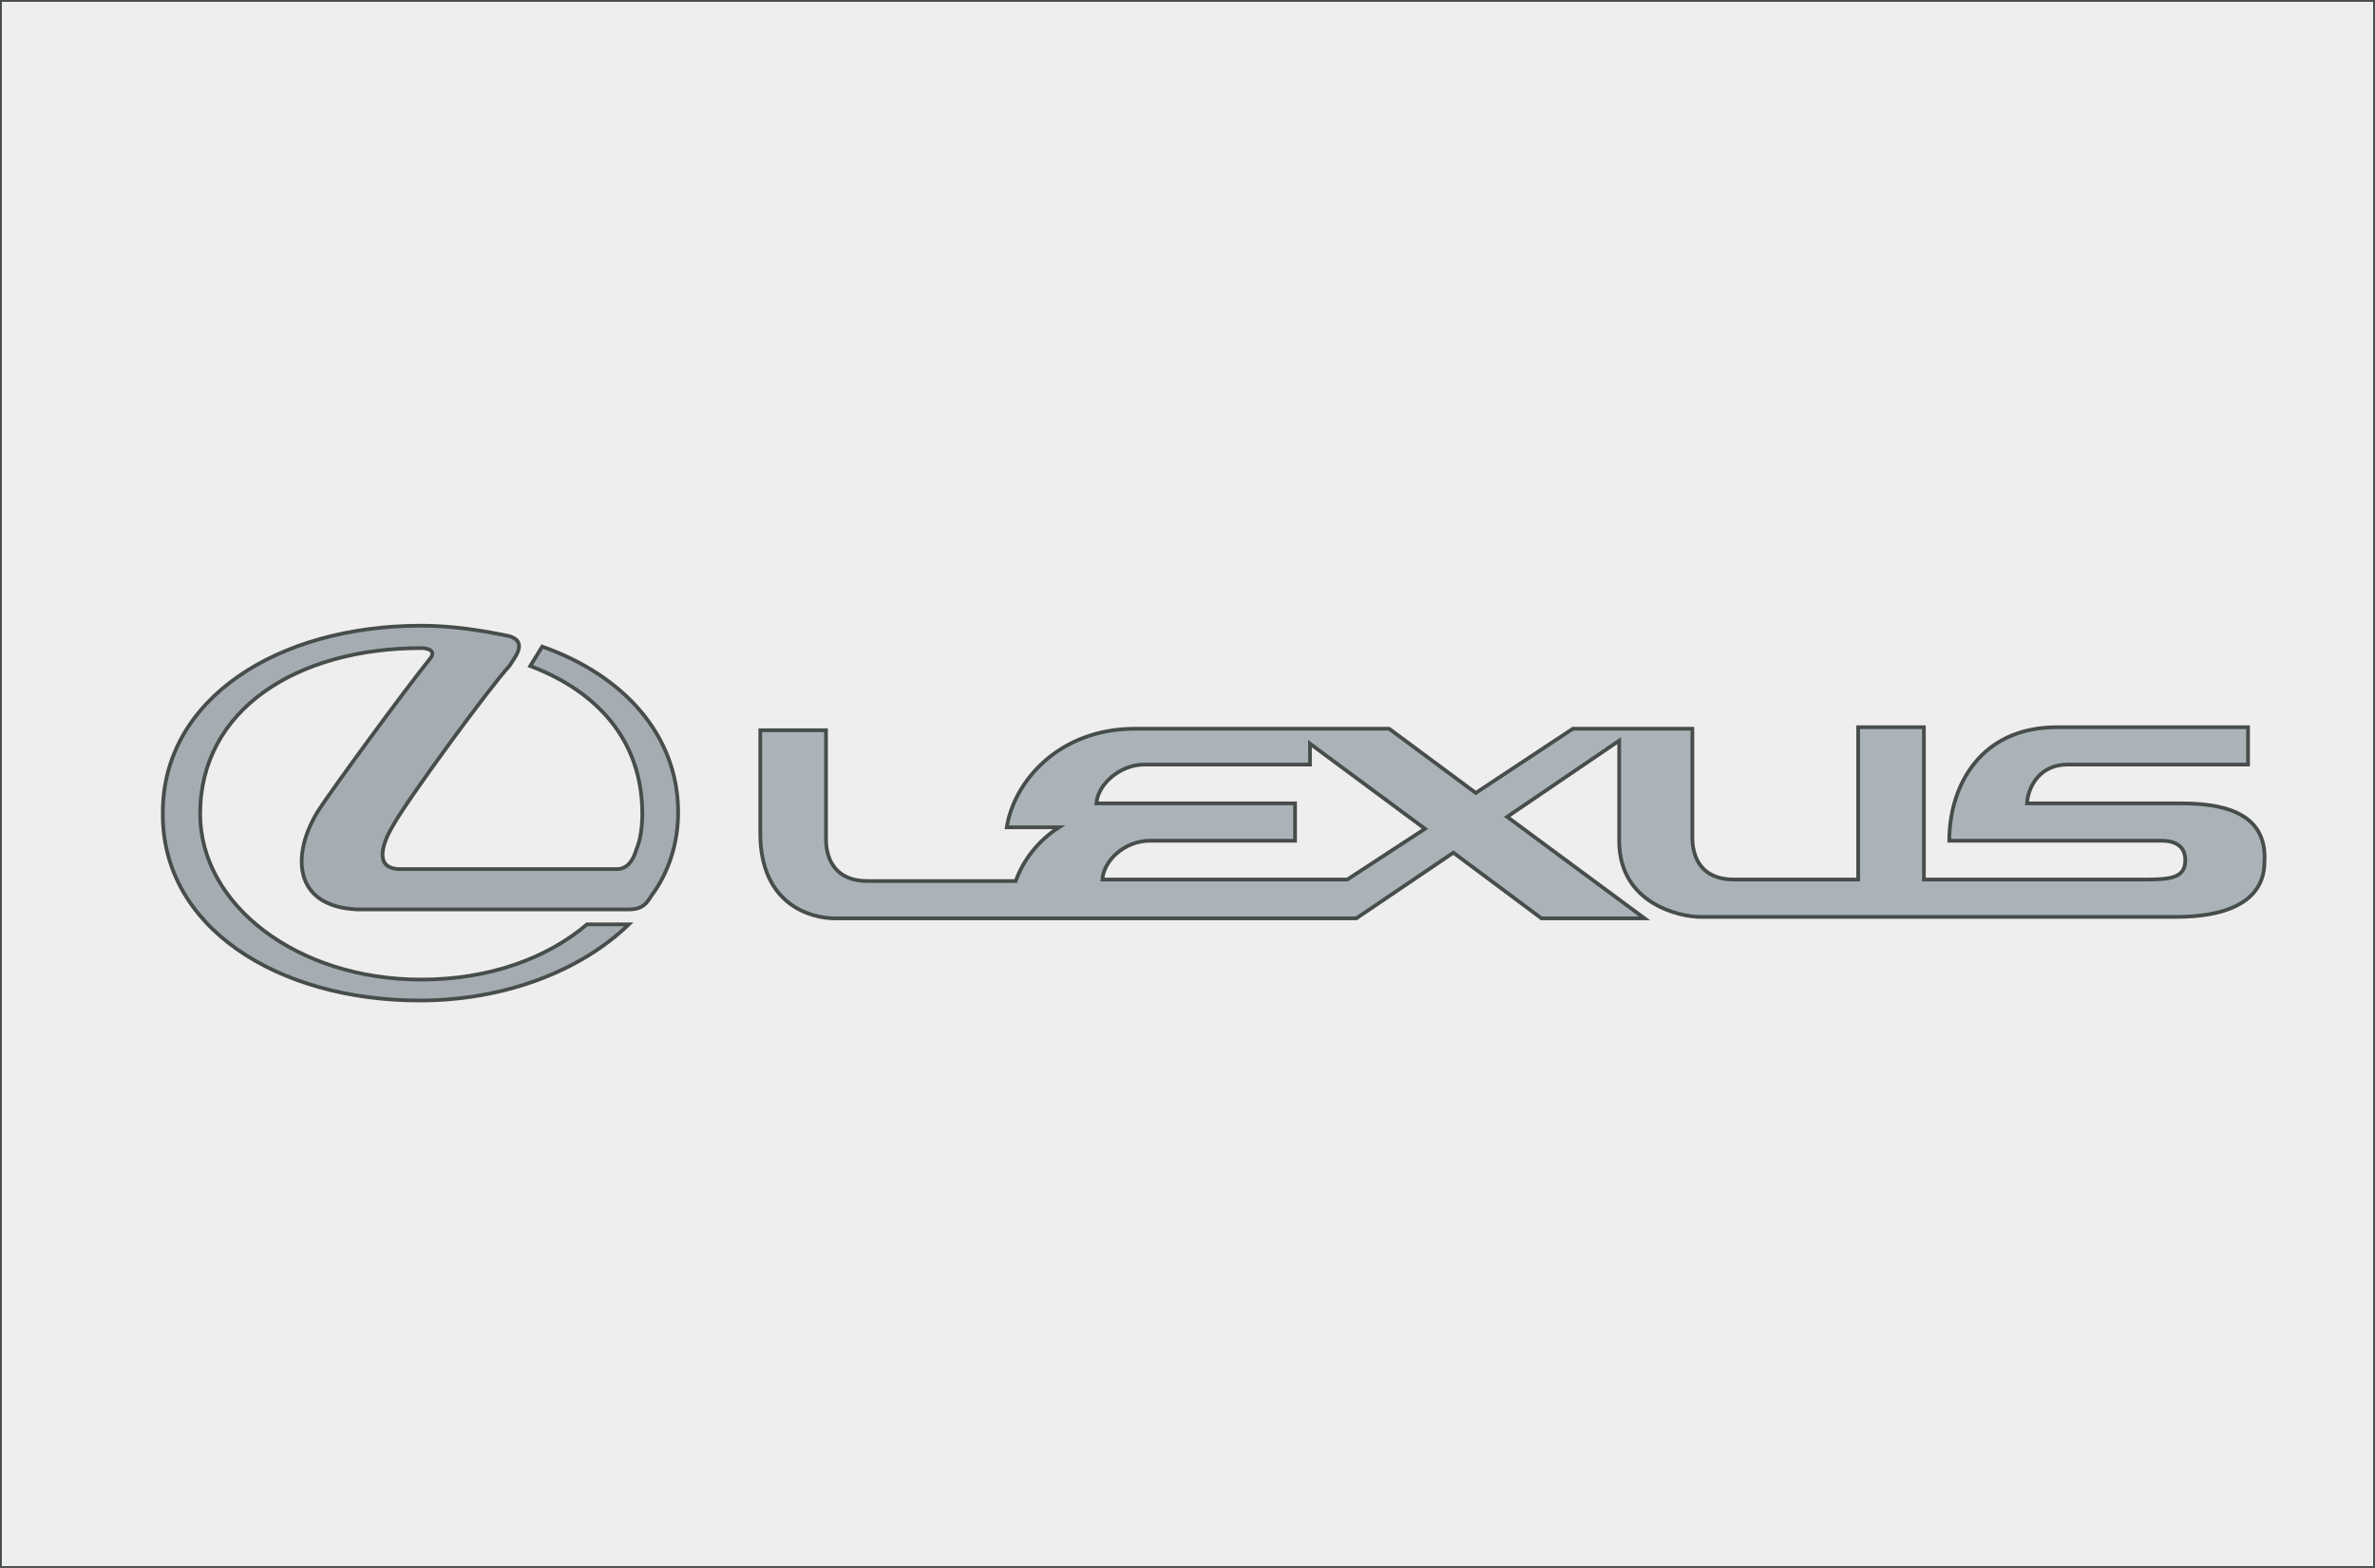 <?xml version="1.0" encoding="utf-8"?>
<!-- Generator: Adobe Illustrator 18.0.0, SVG Export Plug-In . SVG Version: 6.00 Build 0)  -->
<!DOCTYPE svg PUBLIC "-//W3C//DTD SVG 1.1//EN" "http://www.w3.org/Graphics/SVG/1.1/DTD/svg11.dtd">
<svg version="1.1"
	 id="Layer_1" xmlns:rdf="http://www.w3.org/1999/02/22-rdf-syntax-ns#" xmlns:cc="http://creativecommons.org/ns#" xmlns:sodipodi="http://sodipodi.sourceforge.net/DTD/sodipodi-0.dtd" xmlns:svg="http://www.w3.org/2000/svg" xmlns:inkscape="http://www.inkscape.org/namespaces/inkscape" xmlns:dc="http://purl.org/dc/elements/1.1/"
	 xmlns="http://www.w3.org/2000/svg" xmlns:xlink="http://www.w3.org/1999/xlink" x="0px" y="0px" viewBox="223.5 122.5 159 105"
	 enable-background="new 223.5 122.5 159 105" xml:space="preserve">
<rect x="223.5" y="122.5" width="159" height="105" fill="#808080" stroke="none"/>
<rect x="223.5" y="122.5" fill="#EEEEEE" stroke="#474D4B" stroke-width="0.25" stroke-miterlimit="10" width="159" height="105"/>
<path id="path3" inkscape:connector-curvature="0" fill="#AAB3B7" stroke="#474D4B" stroke-width="0.25" stroke-miterlimit="10" d="
	M369.5,176.3h-10.3c0.1-1.3,1-2.6,2.7-2.6H374v-2.5h-12.8c-5.1,0-7.2,3.9-7.2,7.6h14.2c0.5,0,1.6,0.1,1.6,1.3c0,1.2-1,1.3-2.7,1.3
	h-14.8v-10.2h-4.4v10.2h-8.3c-2.5,0-2.8-1.9-2.8-2.8v-7.3h-8l-6.5,4.3l-5.8-4.3h-17c-5.1,0-8.1,3.5-8.6,6.6h3.5
	c-1.4,0.9-2.4,2.2-2.9,3.6l-9.9,0c-2.5,0-2.8-1.9-2.8-2.8v-7.3h-4.4v6.9c0,4.8,3.4,5.7,5,5.7h34.9l6.5-4.4l5.9,4.4h6.9l-9.2-6.8
	l7.5-5.1v6.7c0,4.3,4.2,5.1,5.4,5.1h31.9c1.6,0,5.9-0.2,5.9-3.7C375.3,176.8,372.1,176.3,369.5,176.3 M313.7,181.4h-16.4
	c0.1-1.3,1.5-2.6,3.2-2.6h9.7v-2.5h-13.3c0.1-1.3,1.6-2.6,3.2-2.6h11.1v-1.4l7.7,5.7L313.7,181.4z"/>
<path id="path13" inkscape:connector-curvature="0" fill="#A5ADB2" stroke="#474D4B" stroke-width="0.25" stroke-miterlimit="10" d="
	M251.6,189.5c5.7,0,10.8-2,14-5.1l-2.8,0c-2.7,2.3-6.6,3.7-11.1,3.7c-8.3,0-14.8-5-14.8-11.1c0-7,6.5-11.1,14.8-11.1
	c0.5,0,1,0.2,0.6,0.7c-1.7,2.1-6.6,8.8-7.5,10.2c-1.8,2.9-1.7,6.4,2.6,6.6h18.2c0.9,0,1.2-0.4,1.5-0.9c1.2-1.6,1.8-3.6,1.8-5.6
	c0-5.2-3.7-9.2-9.1-11.1l-0.8,1.3c4.5,1.7,7.5,5,7.5,9.9c0,0.8-0.1,1.7-0.4,2.4c-0.2,0.7-0.6,1.3-1.3,1.3h-14.5
	c-1.9,0-1.1-1.9-0.5-2.9c1-1.8,6.5-9.3,7.8-10.7c0.3-0.5,1.3-1.6,0-2c-1.9-0.4-3.9-0.7-5.9-0.7c-9.6,0-17.3,4.9-17.3,12.5
	C234.3,184.6,242.1,189.5,251.6,189.5"/>
</svg>
